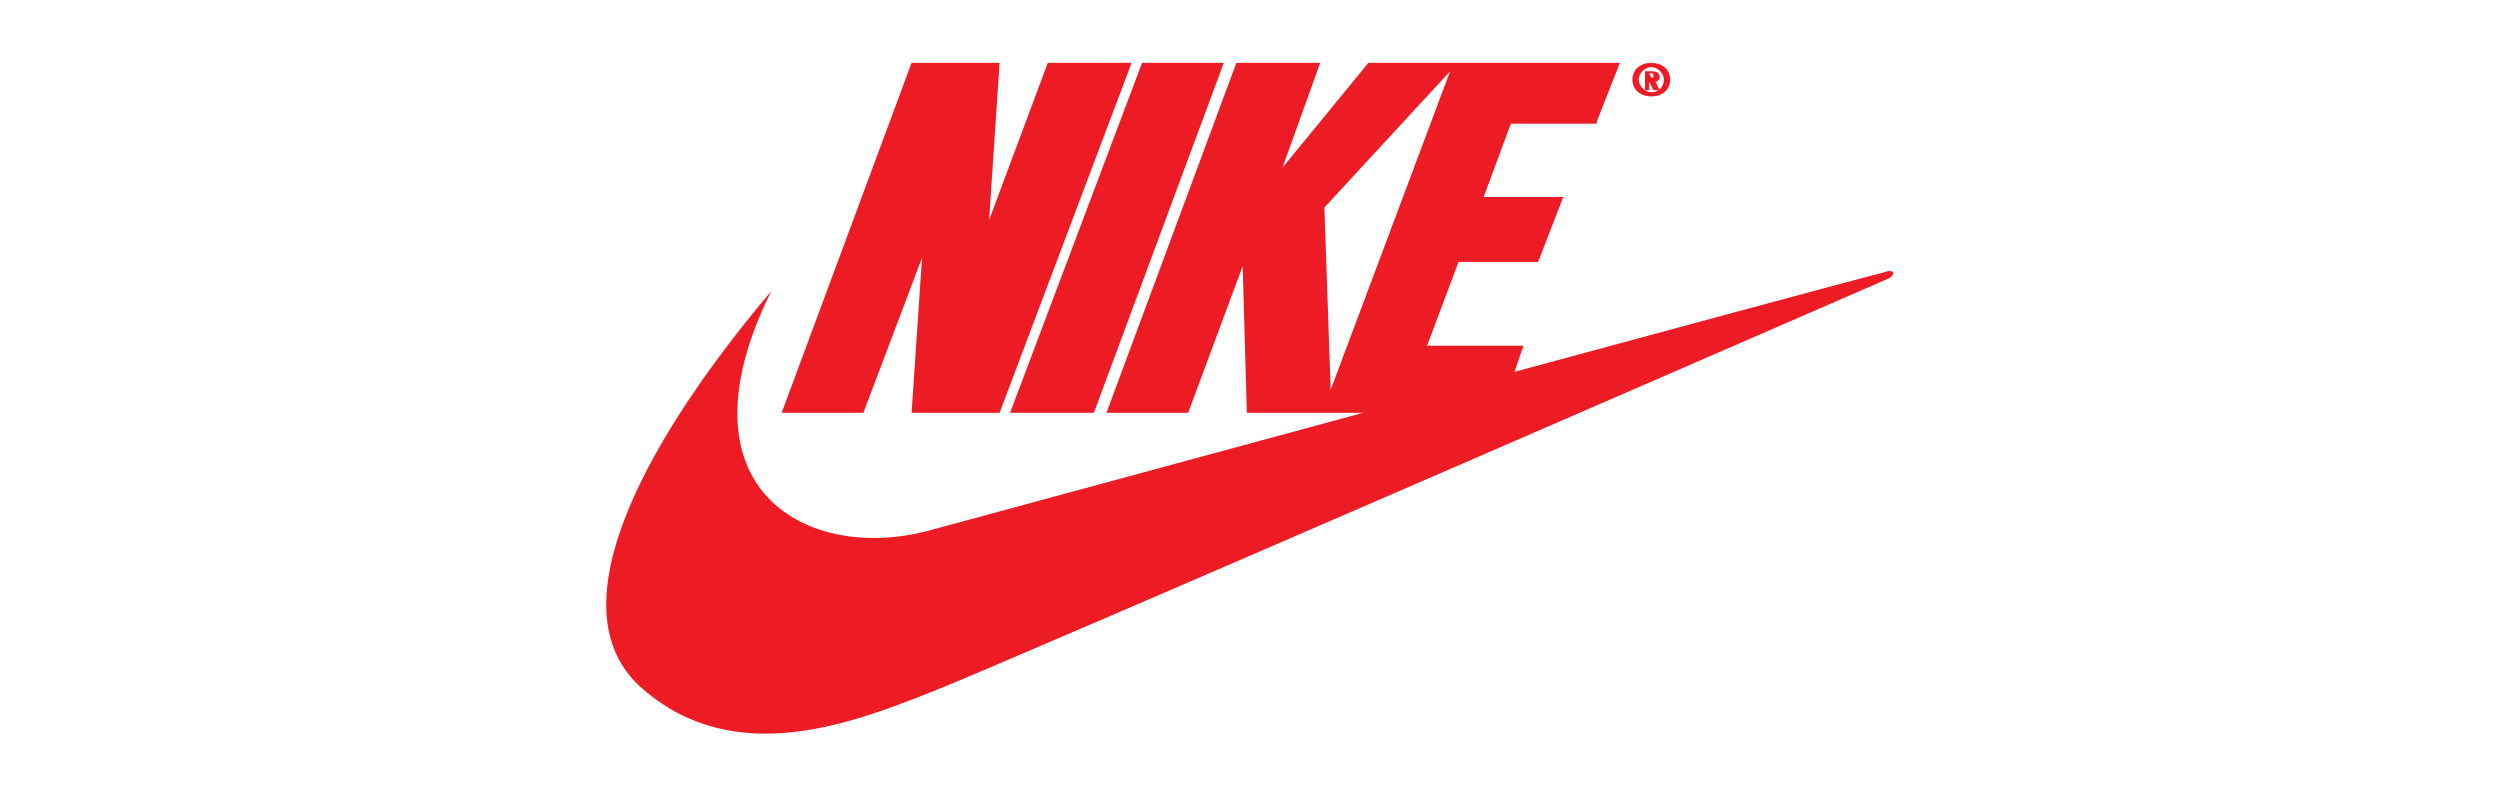 <svg id="Layer_1" xmlns="http://www.w3.org/2000/svg" viewBox="-245 378 119.3 38"><style>.st0{fill:#ed1c24}</style><g id="XMLID_1291_"><path id="XMLID_1310_" class="st0" d="M-197.3 397.7h-4.2l.5-7.4-2.8 7.4h-3.9l6.2-16.7h4.2l-.5 7.5 2.8-7.5h4z"/><path id="XMLID_1309_" class="st0" d="M-196.8 397.7l6.3-16.7h3.9l-6.2 16.7z"/><path id="XMLID_1307_" class="st0" d="M-208.2 391.9c-5.5 6.5-10.7 15.1-6.1 19 4.4 3.8 10 1.6 13.8.1s45.6-19.7 45.6-19.7c.4-.2.3-.5-.2-.3-.2 0-45.5 12.3-45.5 12.3-5.8 1.6-12.3-1.9-7.6-11.4z"/><path id="XMLID_1304_" class="st0" d="M-166.2 381c-.5 0-.9.3-.9.8s.4.8.9.8.9-.3.9-.8-.4-.8-.9-.8zm0 1.4c-.3 0-.6-.3-.6-.6s.3-.6.6-.6.6.3.6.6-.2.6-.6.6z"/><path id="XMLID_1300_" class="st0" d="M-166 381.9c.1 0 .2-.1.2-.2 0-.2-.1-.3-.4-.3h-.3v.9h.2v-.4l.2.4h.3l-.2-.4zm-.2-.2l-.1-.2h.1c.1 0 .1 0 .1.1s0 .1-.1.1z"/><path id="XMLID_1294_" class="st0" d="M-168.8 383.8l1.1-2.8h-12l-4.1 5 1.8-5h-4l-6.2 16.7h3.9l2.6-7 .2 7h12.1l1.1-3.2h-4.6l1.5-4h3.8l1.2-3.1h-3.8l1.3-3.5h4.1v-.1zm-12.7 12.8l-.3-8.7 6-6.5-5.7 15.2z"/></g></svg>